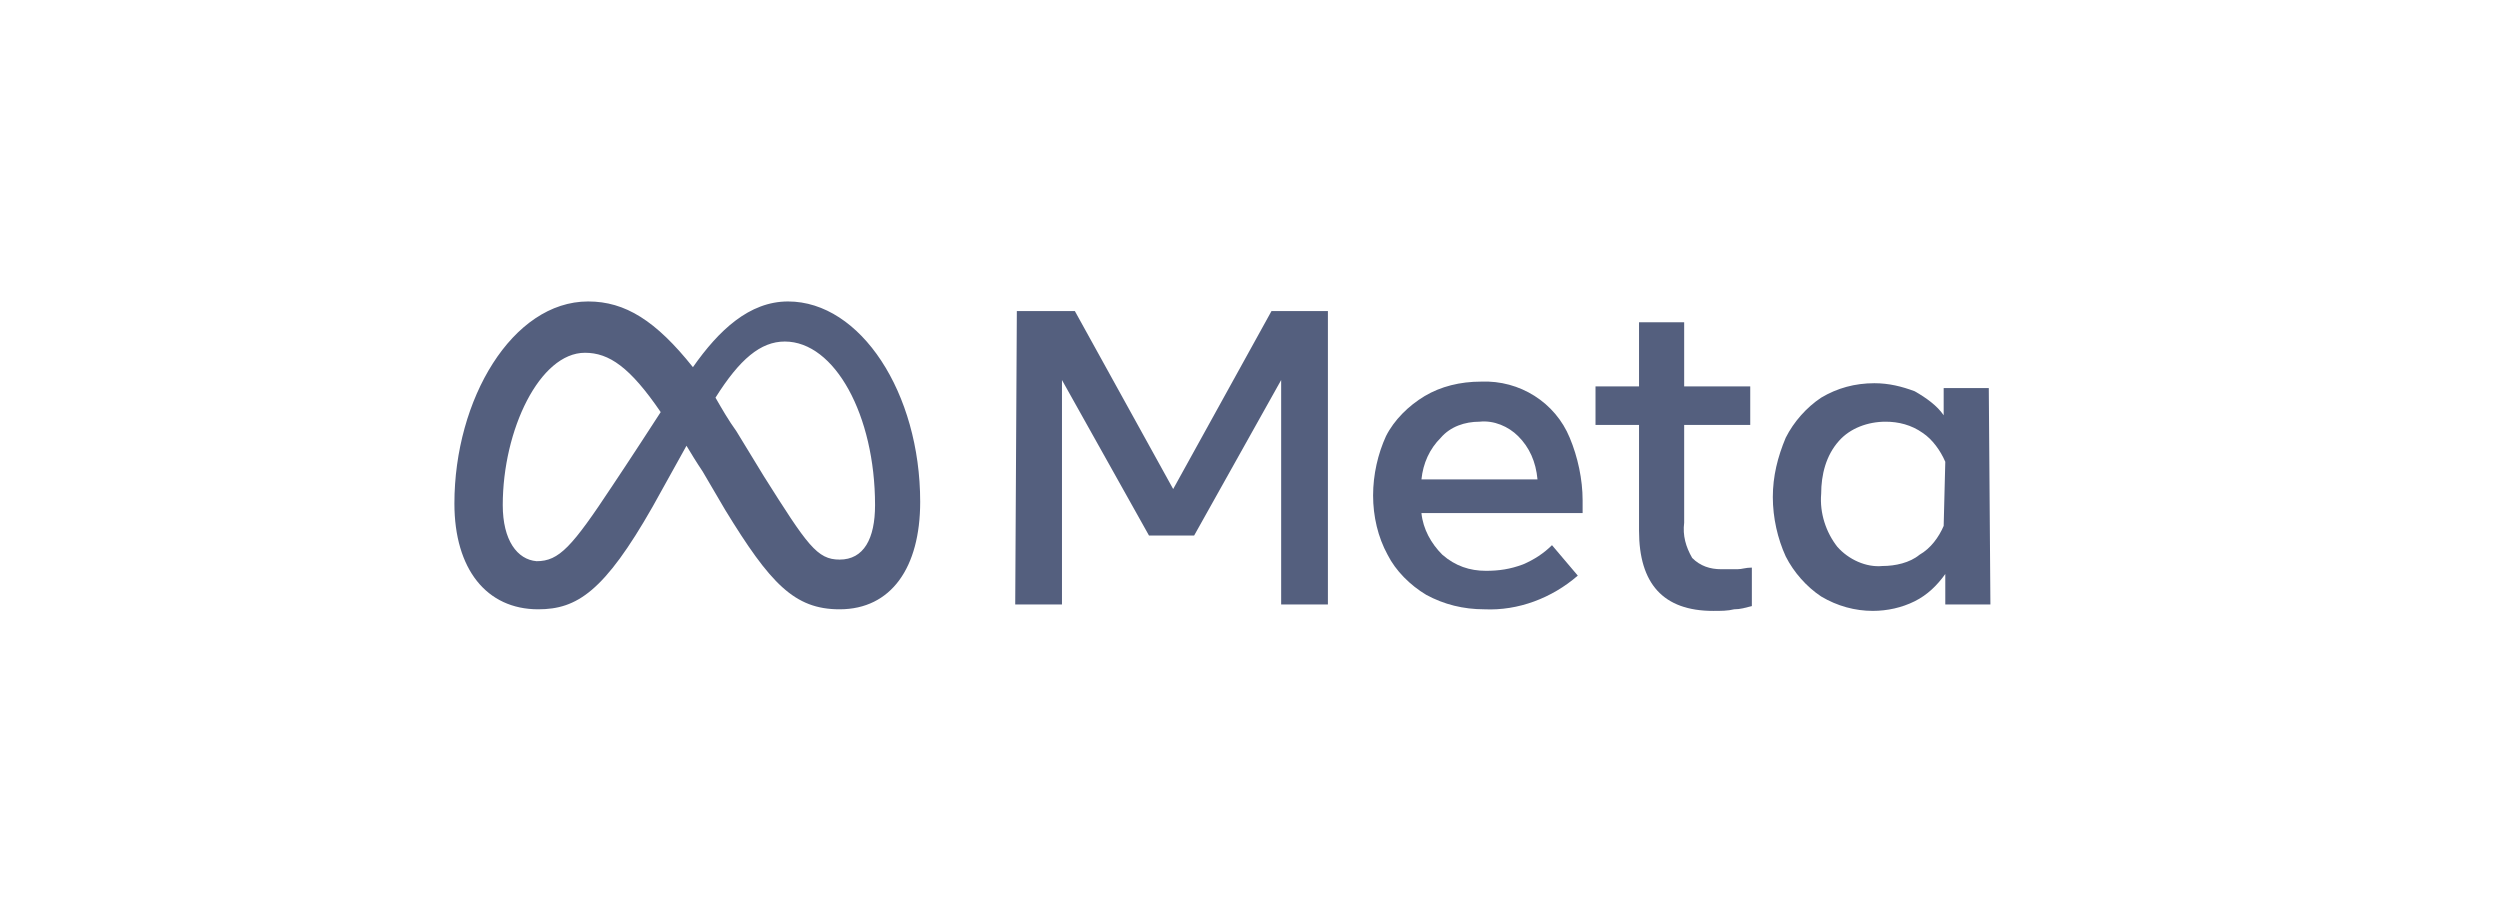 <svg width="147" height="54" viewBox="0 0 147 54" fill="none" xmlns="http://www.w3.org/2000/svg">
<path d="M59.79 18.291H63.202L68.983 28.756L74.764 18.291H78.081V35.544H75.332V22.346L70.215 31.49H67.561L62.444 22.346V35.544H59.695L59.79 18.291Z" fill="#545F7E"/>
<path d="M87.277 35.827C86.045 35.827 84.908 35.543 83.865 34.978C82.918 34.412 82.065 33.564 81.591 32.621C81.022 31.584 80.738 30.358 80.738 29.133C80.738 27.907 81.022 26.682 81.496 25.645C81.97 24.702 82.823 23.854 83.771 23.288C84.719 22.723 85.856 22.439 87.088 22.439C89.362 22.345 91.447 23.665 92.3 25.739C92.774 26.87 93.058 28.191 93.058 29.416V30.17H83.581C83.676 31.113 84.15 31.961 84.813 32.621C85.571 33.281 86.424 33.564 87.372 33.564C88.13 33.564 88.793 33.47 89.552 33.187C90.215 32.904 90.784 32.527 91.257 32.056L92.774 33.846C91.257 35.166 89.267 35.921 87.277 35.827ZM89.267 25.645C88.699 25.079 87.846 24.702 86.993 24.796C86.14 24.796 85.287 25.079 84.719 25.739C84.055 26.399 83.676 27.247 83.581 28.19H90.405C90.31 27.153 89.931 26.305 89.267 25.645Z" fill="#545F7E"/>
<path d="M96.375 24.985H93.816V22.722H96.375V18.951H99.029V22.722H102.914V24.985H99.029V30.736C98.934 31.49 99.123 32.15 99.502 32.81C99.976 33.281 100.545 33.47 101.208 33.47C101.493 33.47 101.777 33.47 102.156 33.47C102.44 33.47 102.63 33.375 103.009 33.375V35.638C102.63 35.732 102.346 35.827 101.967 35.827C101.588 35.921 101.208 35.921 100.735 35.921C97.797 35.921 96.375 34.318 96.375 31.207V24.985Z" fill="#545F7E"/>
<path d="M117.036 35.544H114.383V33.752C113.909 34.412 113.34 34.978 112.582 35.355C111.824 35.732 110.971 35.92 110.118 35.92C109.076 35.92 108.033 35.638 107.085 35.073C106.232 34.507 105.474 33.658 105 32.716C104.526 31.679 104.242 30.453 104.242 29.227C104.242 28.002 104.526 26.87 105 25.739C105.474 24.796 106.232 23.948 107.085 23.382C108.033 22.816 109.075 22.533 110.213 22.533C111.066 22.533 111.824 22.722 112.582 23.005C113.245 23.382 113.909 23.853 114.288 24.419V22.817H116.941L117.036 35.544ZM114.383 27.153C114.098 26.493 113.624 25.833 113.056 25.456C112.392 24.985 111.634 24.796 110.876 24.796C109.833 24.796 108.791 25.174 108.128 25.928C107.37 26.776 107.085 27.907 107.085 29.039C106.99 30.17 107.369 31.301 108.033 32.15C108.696 32.904 109.739 33.375 110.686 33.281C111.445 33.281 112.298 33.092 112.866 32.621C113.53 32.244 114.003 31.584 114.288 30.924L114.383 27.153Z" fill="#545F7E"/>
<path d="M29.562 29.699C29.562 25.268 31.741 20.743 34.395 20.743C35.816 20.743 37.048 21.591 38.849 24.231C37.143 26.871 36.006 28.567 36.006 28.567C33.637 32.15 32.879 32.998 31.552 32.998C30.415 32.904 29.562 31.773 29.562 29.699ZM44.914 28.002L43.303 25.361C42.829 24.702 42.45 24.042 42.071 23.382C43.493 21.119 44.725 20.082 46.146 20.082C49.084 20.082 51.453 24.419 51.453 29.699C51.453 31.679 50.79 32.904 49.368 32.904C48.042 32.904 47.473 32.056 44.914 28.002ZM40.744 21.59C38.565 18.857 36.764 17.726 34.584 17.726C30.13 17.726 26.719 23.476 26.719 29.604C26.719 33.469 28.614 35.827 31.647 35.827C33.921 35.827 35.532 34.789 38.375 29.793L40.365 26.21C40.65 26.682 40.934 27.153 41.313 27.718L42.64 29.981C45.293 34.318 46.715 35.827 49.368 35.827C52.401 35.827 54.107 33.375 54.107 29.51C54.107 23.099 50.6 17.726 46.336 17.726C44.061 17.726 42.261 19.422 40.744 21.59Z" fill="#545F7E"/>
</svg>
